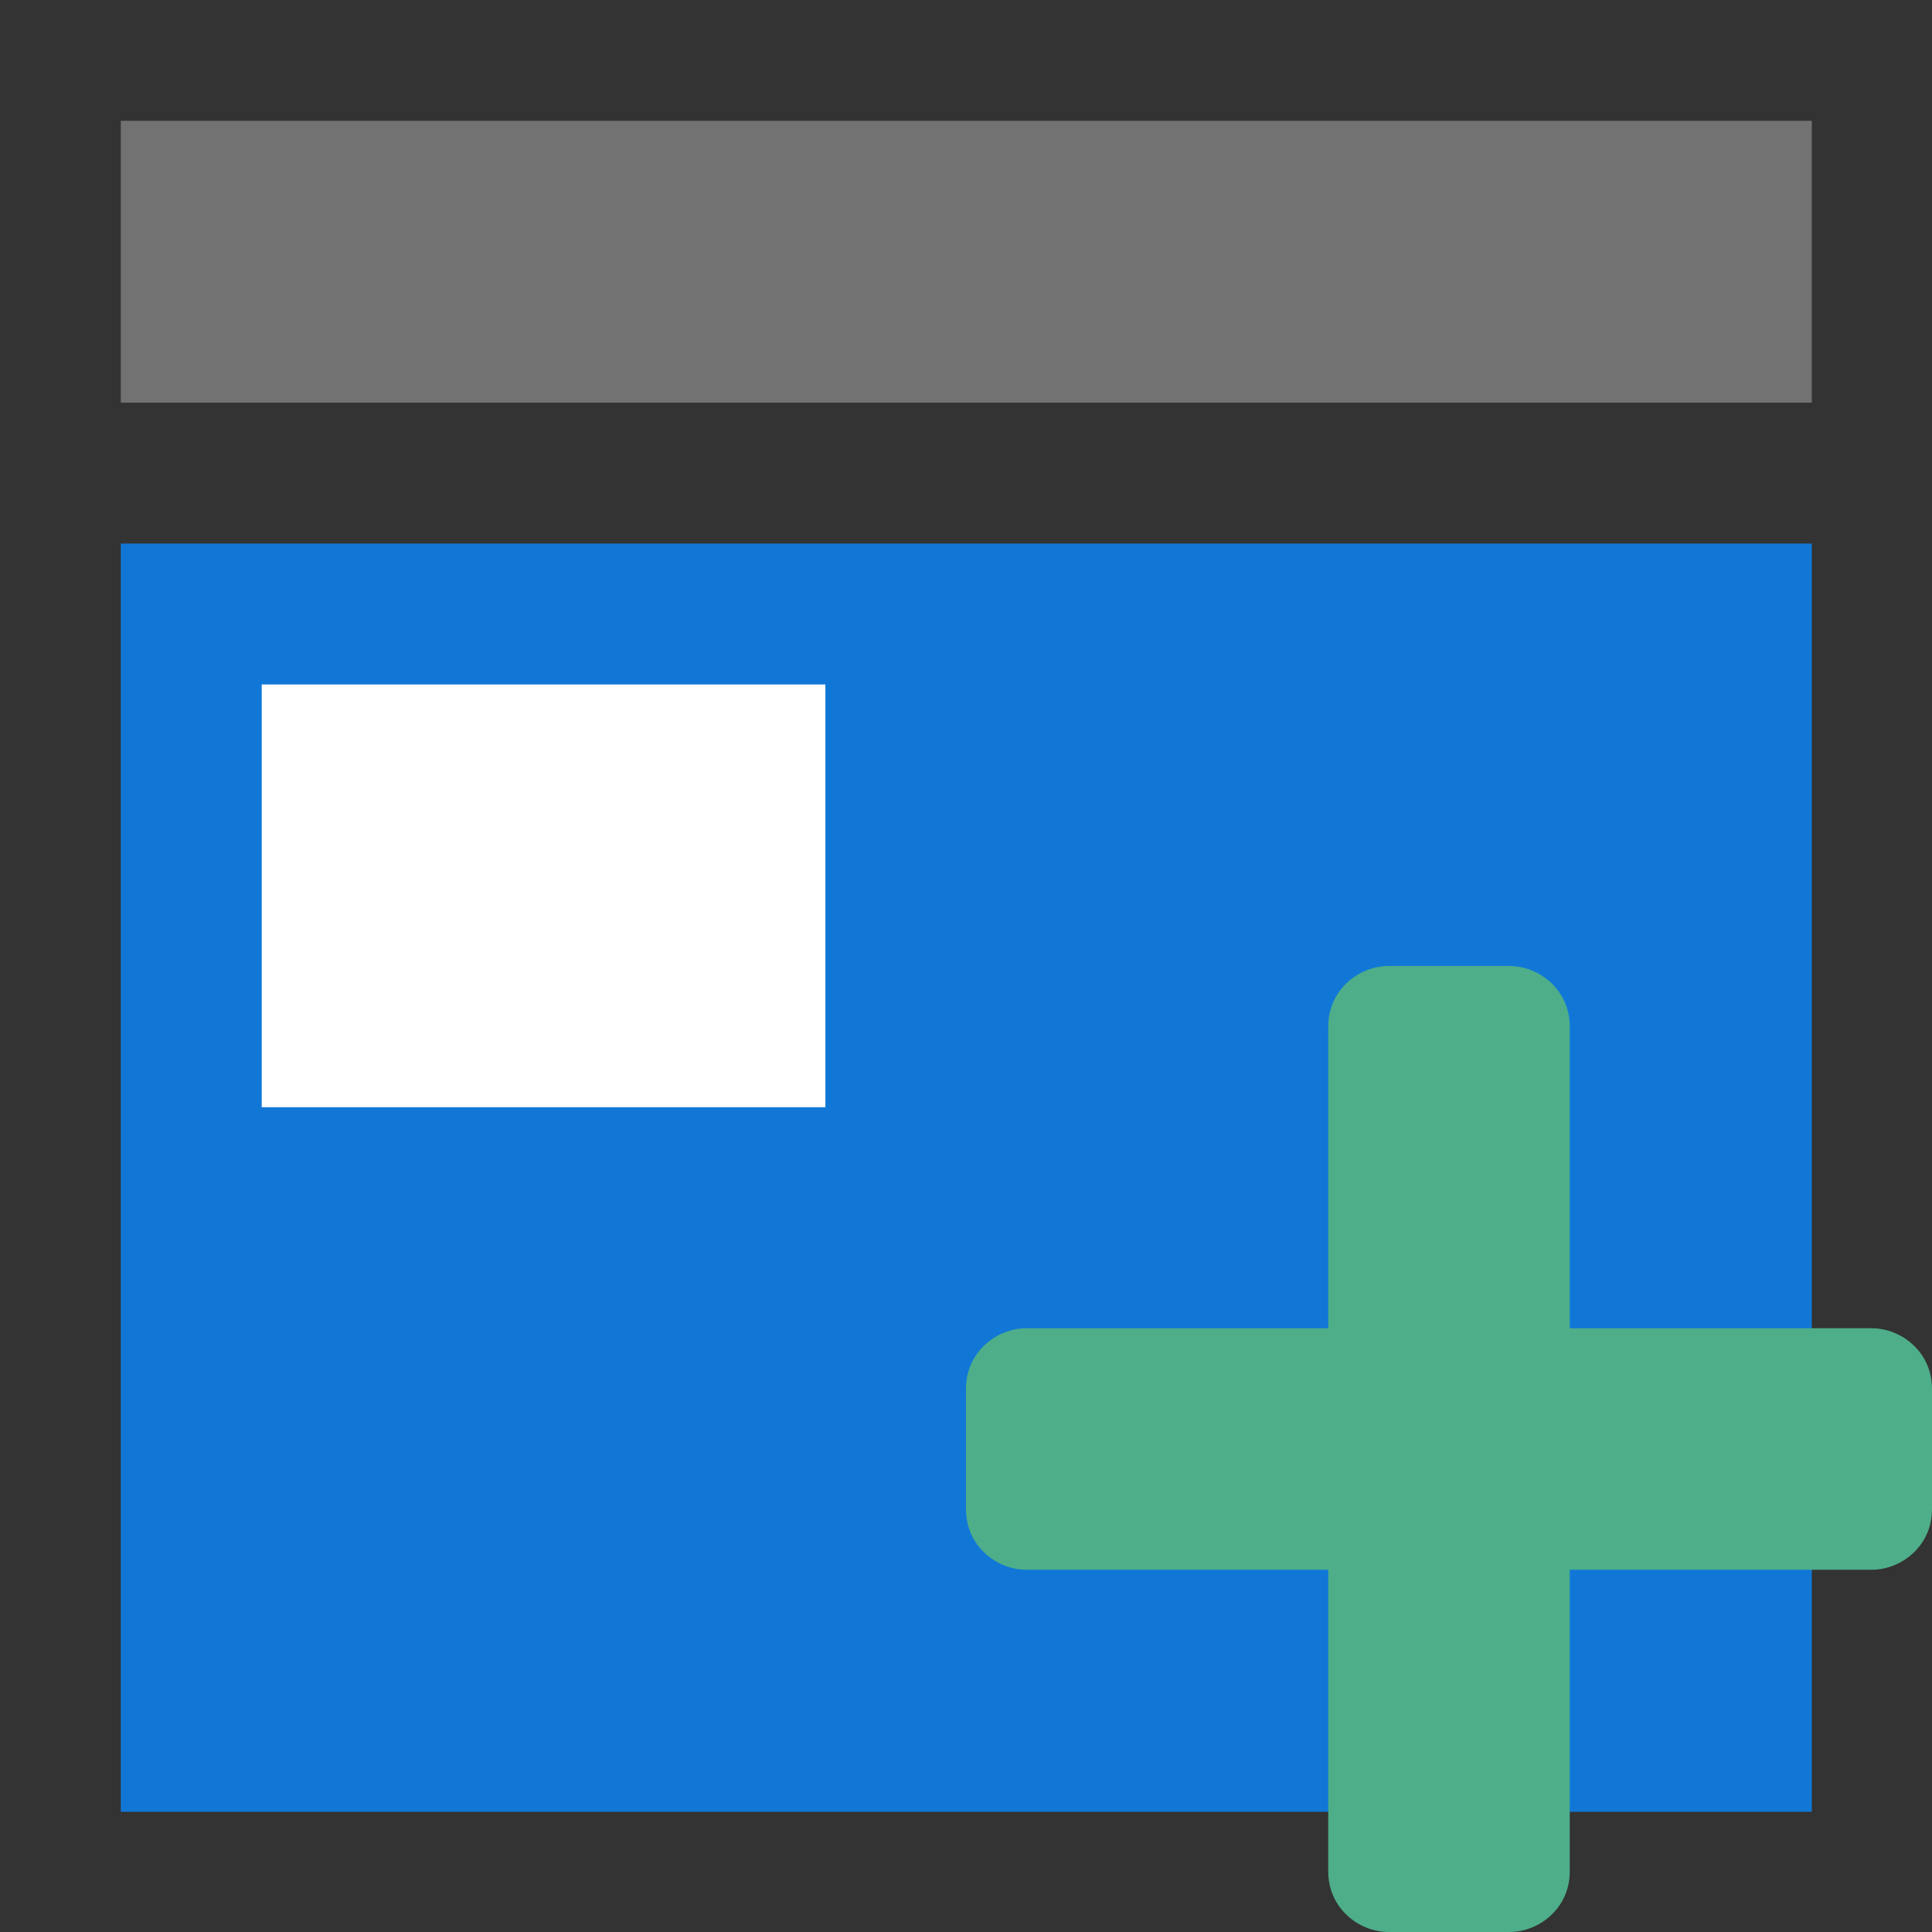 ﻿<?xml version='1.0' encoding='UTF-8'?>
<svg width="32" height="32" viewBox="-2 -2 32 32" xmlns="http://www.w3.org/2000/svg" xmlns:xlink="http://www.w3.org/1999/xlink">
  <rect x="-2" y="-2" width="32" height="32" fill="#333333" stroke="none"/>
  <g id="Layer_1" transform="translate(-4.667, -4.667)" style="enable-background:new 0 0 32 32">
    <g transform="matrix(1.167, 0, 0, 1.167, 0, 0)">
      <g id="Layer_2">
        <path d="M28, 10L28, 28L4, 28L4, 10L28, 10z" fill="#1177D7" class="Blue" />
      </g>
    </g>
  </g>
  <g id="Layer_1" transform="translate(-4.667, -4.667)" style="enable-background:new 0 0 32 32">
    <g transform="matrix(1.167, 0, 0, 1.167, 0, 0)">
      <g id="Layer_2">
        <path d="M6, 12L14, 12L14, 18L6, 18L6, 12z" fill="#FFFFFF" class="White" />
      </g>
    </g>
  </g>
  <g id="Layer_1" transform="translate(-4.667, -4.667)" style="enable-background:new 0 0 32 32">
    <g transform="matrix(1.167, 0, 0, 1.167, 0, 0)">
      <g id="Layer_2">
        <path d="M4, 8L4, 4L28, 4L28, 8L4, 8z" fill="#727272" class="Black" />
      </g>
    </g>
  </g>
  <g id="Layer_1" transform="translate(14, 14)" style="enable-background:new 0 0 16 16">
    <g id="Add_1_">
      <path d="M15, 6L10, 6L10, 1C10, 0.4 9.5, 0 9, 0L7, 0C6.5, 0 6, 0.4 6, 1L6, 6L1, 6C0.5, 6 0, 6.4 0, 7L0, 9C0, 9.6 0.5, 10 1, 10L6, 10L6, 15C6, 15.6 6.5, 16 7, 16L9, 16C9.5, 16 10, 15.6 10, 15L10, 10L15, 10C15.5, 10 16, 9.6 16, 9L16, 7C16, 6.4 15.5, 6 15, 6z" style="fill:#4DAE89" />
    </g>
  </g>
</svg>
